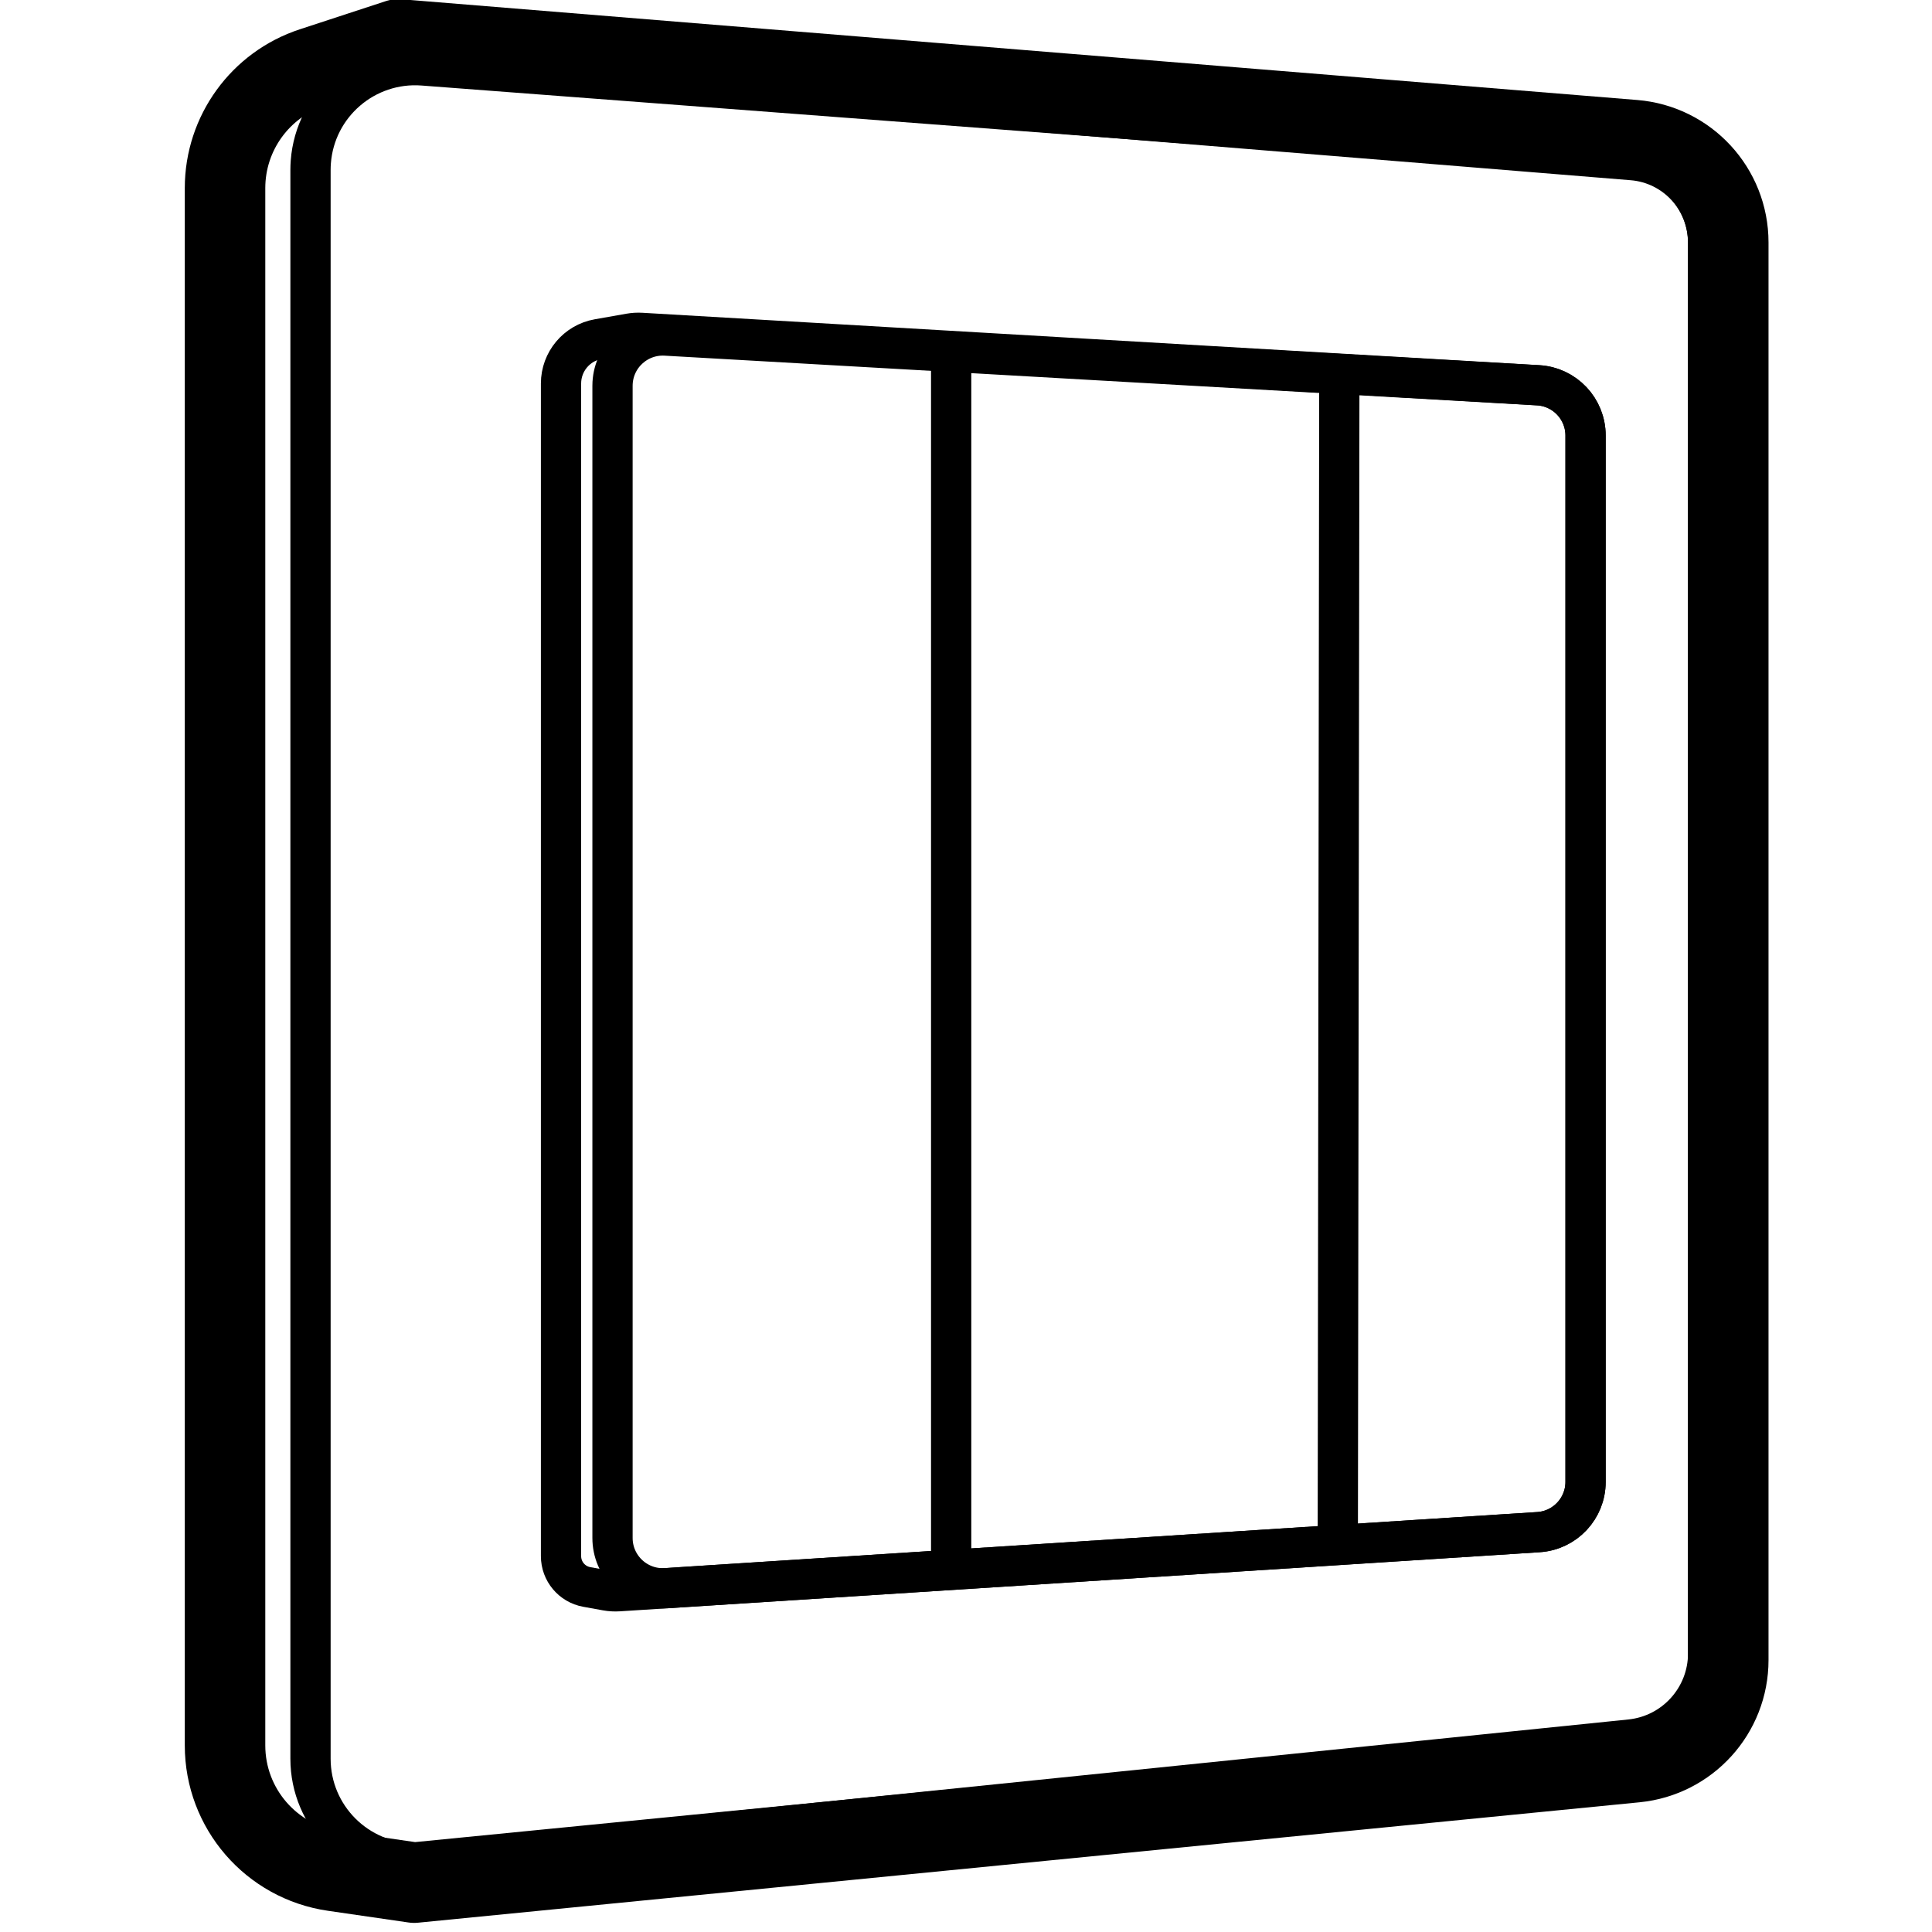 <?xml version="1.0" encoding="UTF-8"?>
<svg width="960px" height="960px" viewBox="0 0 960 960" version="1.1" xmlns="http://www.w3.org/2000/svg" xmlns:xlink="http://www.w3.org/1999/xlink">
    <title>Scene Controller (2 buttons)/assets/pair</title>
    <g id="Scene-Controller-(2-buttons)" stroke="none" stroke-width="1" fill="none" fill-rule="evenodd" stroke-linejoin="round">
        <path d="M197.902,19.575 L811.909,69.621 C825.146,70.7 836.86,76.768 845.265,85.886 C853.67,95.004 858.766,107.172 858.766,120.452 L858.766,824.881 C858.766,837.996 853.793,850.041 845.556,859.129 C837.32,868.217 825.821,874.349 812.77,875.635 L205.802,935.472 L165.766,929.657 C150.281,927.408 136.795,919.645 127.18,908.533 C117.565,897.421 111.822,882.959 111.822,867.311 L111.822,93.436 C111.822,79.819 116.197,66.973 123.807,56.471 C131.416,45.968 142.261,37.81 155.201,33.569 L197.902,19.575 Z" id="Path-106" stroke="#000000" stroke-width="40"></path>
        <path d="M154.29,84.378 L154.29,873.903 C154.29,902.622 177.572,925.903 206.29,925.903 C208.059,925.903 209.827,925.813 211.587,925.633 L810.144,864.34 C832.081,862.094 848.763,843.616 848.763,821.564 L848.763,120.88 C848.763,98.395 831.44,79.707 809.02,78.004 L210.228,32.527 C181.592,30.352 156.614,51.804 154.44,80.44 C154.34,81.75 154.29,83.064 154.29,84.378 Z" id="Path-3" stroke="#000000" stroke-width="20" stroke-linecap="round"></path>
        <path d="M278.767,773.233 L278.767,190.559 C278.767,179.689 286.571,170.387 297.276,168.499 L312.905,165.742 C314.819,165.404 316.765,165.291 318.705,165.404 L764.311,191.426 C777.529,192.198 787.853,203.142 787.853,216.384 L787.853,736.356 C787.853,749.541 777.614,760.459 764.457,761.305 L307.405,790.676 C305.378,790.806 303.343,790.689 301.344,790.327 L291.56,788.554 C284.153,787.211 278.767,780.761 278.767,773.233 Z" id="Path" stroke="#000000" stroke-width="20" stroke-linecap="round"></path>
        <path d="M304.353,191.7 L304.353,764.214 C304.353,778.021 315.546,789.214 329.353,789.214 C329.888,789.214 330.423,789.197 330.957,789.162 L764.457,761.305 C777.614,760.459 787.853,749.541 787.853,736.356 L787.853,216.416 C787.853,203.162 777.509,192.211 764.276,191.457 L330.777,166.74 C316.992,165.954 305.18,176.492 304.394,190.277 C304.367,190.751 304.353,191.225 304.353,191.7 Z" id="Path-3" stroke="#000000" stroke-width="20" stroke-linecap="round"></path>
        <line x1="472.624" y1="176.243" x2="472.624" y2="775.856" id="Path-17" stroke="#000000" stroke-width="20" stroke-linecap="round"></line>
        <line x1="665.5" y1="188.5" x2="664.748" y2="763.599" id="Path-17" stroke="#000000" stroke-width="20" stroke-linecap="round"></line>
    </g>
</svg>
